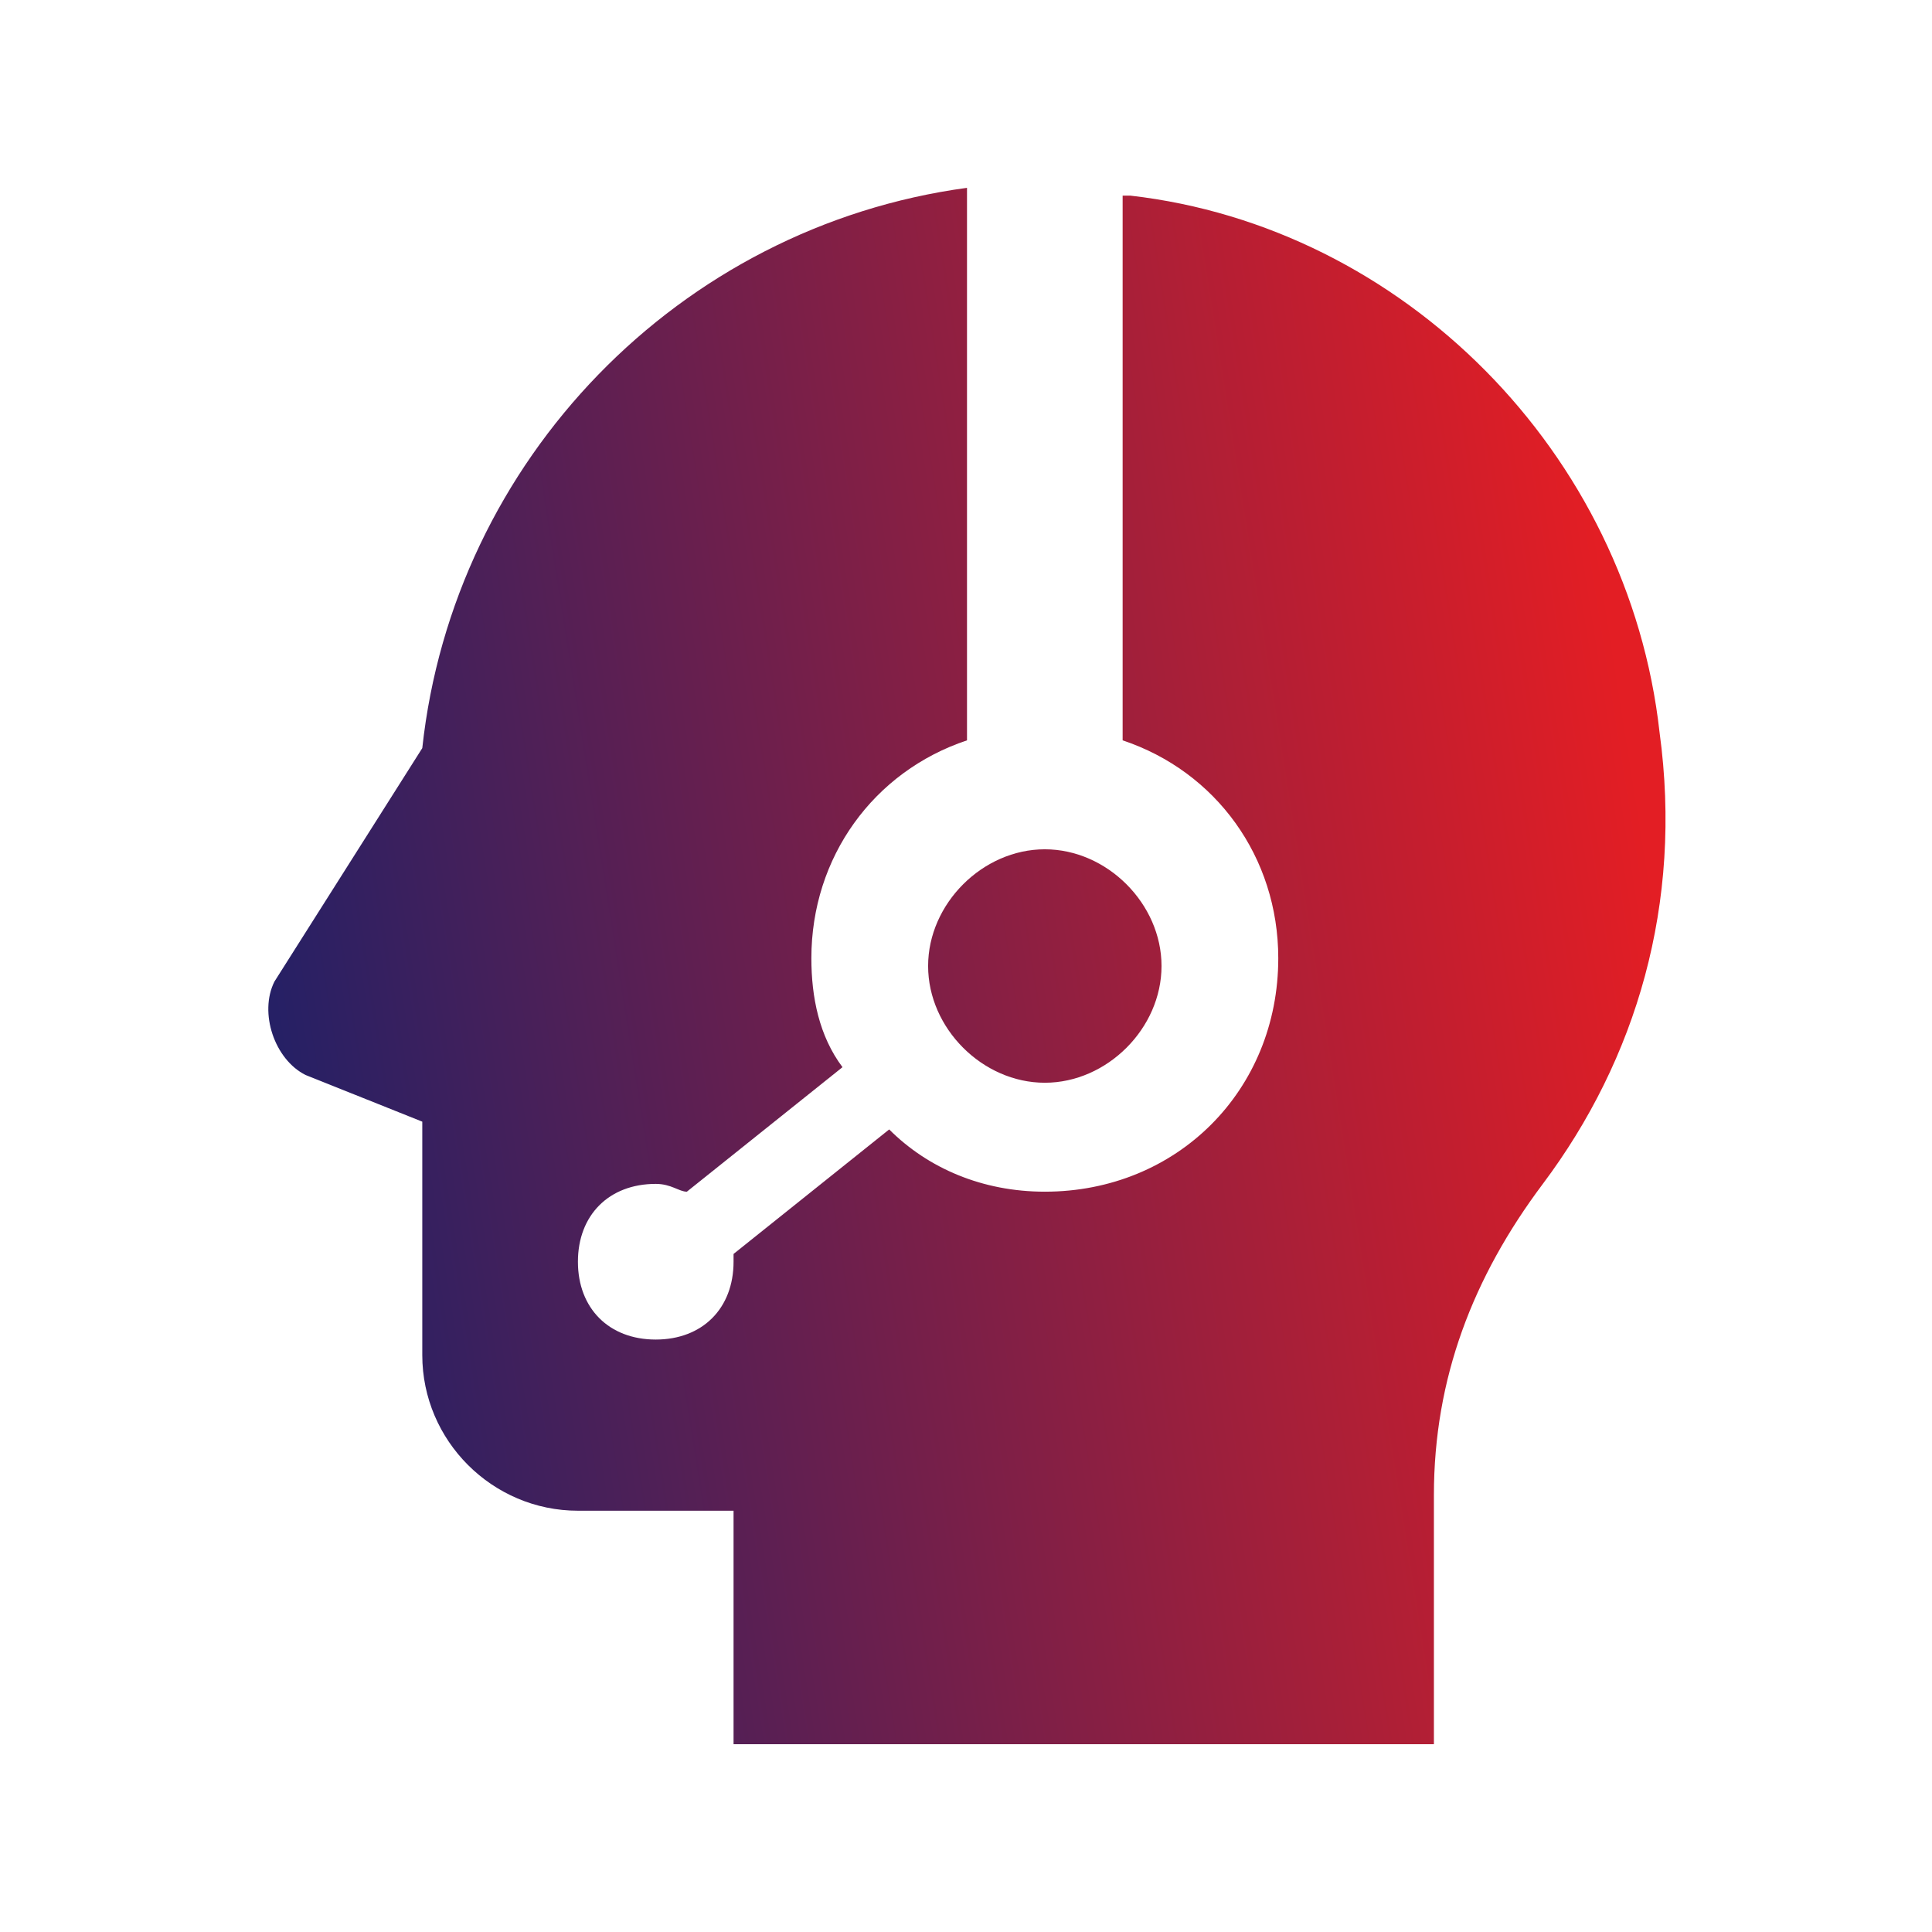 <svg width="54" height="54" viewBox="0 0 54 54" fill="none" xmlns="http://www.w3.org/2000/svg">
<g id="customer-support-svgrepo-com" clip-path="url(#clip0_156_381)">
<g id="surface1">
<path id="Vector" d="M27.028 5.25V20.693C24.418 21.563 22.678 23.956 22.678 26.783C22.678 27.87 22.895 28.958 23.548 29.828L19.198 33.308C18.98 33.308 18.763 33.09 18.328 33.09C17.023 33.09 16.153 33.961 16.153 35.266C16.153 36.571 17.023 37.441 18.328 37.441C19.633 37.441 20.503 36.571 20.503 35.266V35.048L24.853 31.568C25.941 32.656 27.463 33.308 29.203 33.308C32.901 33.308 35.728 30.48 35.728 26.783C35.728 23.956 33.988 21.563 31.378 20.693V5.468H31.596C39.208 6.338 45.516 12.646 46.386 20.476C47.038 25.261 45.733 29.61 43.123 33.09C41.166 35.7 40.078 38.528 40.078 41.791V48.751H20.503V42.225H16.153C13.761 42.225 11.803 40.268 11.803 37.876V31.351L8.54 30.046C7.67 29.61 7.235 28.305 7.67 27.436L11.803 20.91C12.673 12.863 18.98 6.338 27.028 5.25ZM29.203 23.738C30.943 23.738 32.465 25.261 32.465 27C32.465 28.741 30.943 30.263 29.203 30.263C27.463 30.263 25.941 28.741 25.941 27C25.941 25.261 27.463 23.738 29.203 23.738Z" fill="url(#paint0_linear_156_381)"/>
</g>
</g>
<defs>
<linearGradient id="paint0_linear_156_381" x1="46.552" y1="27" x2="8.448" y2="33.01" gradientUnits="userSpaceOnUse">
<stop stop-color="#E31E24"/>
<stop offset="1" stop-color="#262065"/>
</linearGradient>
<clipPath id="clip0_156_381">
<rect width="52.2" height="52.2" fill="white" transform="matrix(-1 0 0 1 53.128 0.901)"/>
</clipPath>
</defs>
</svg>
